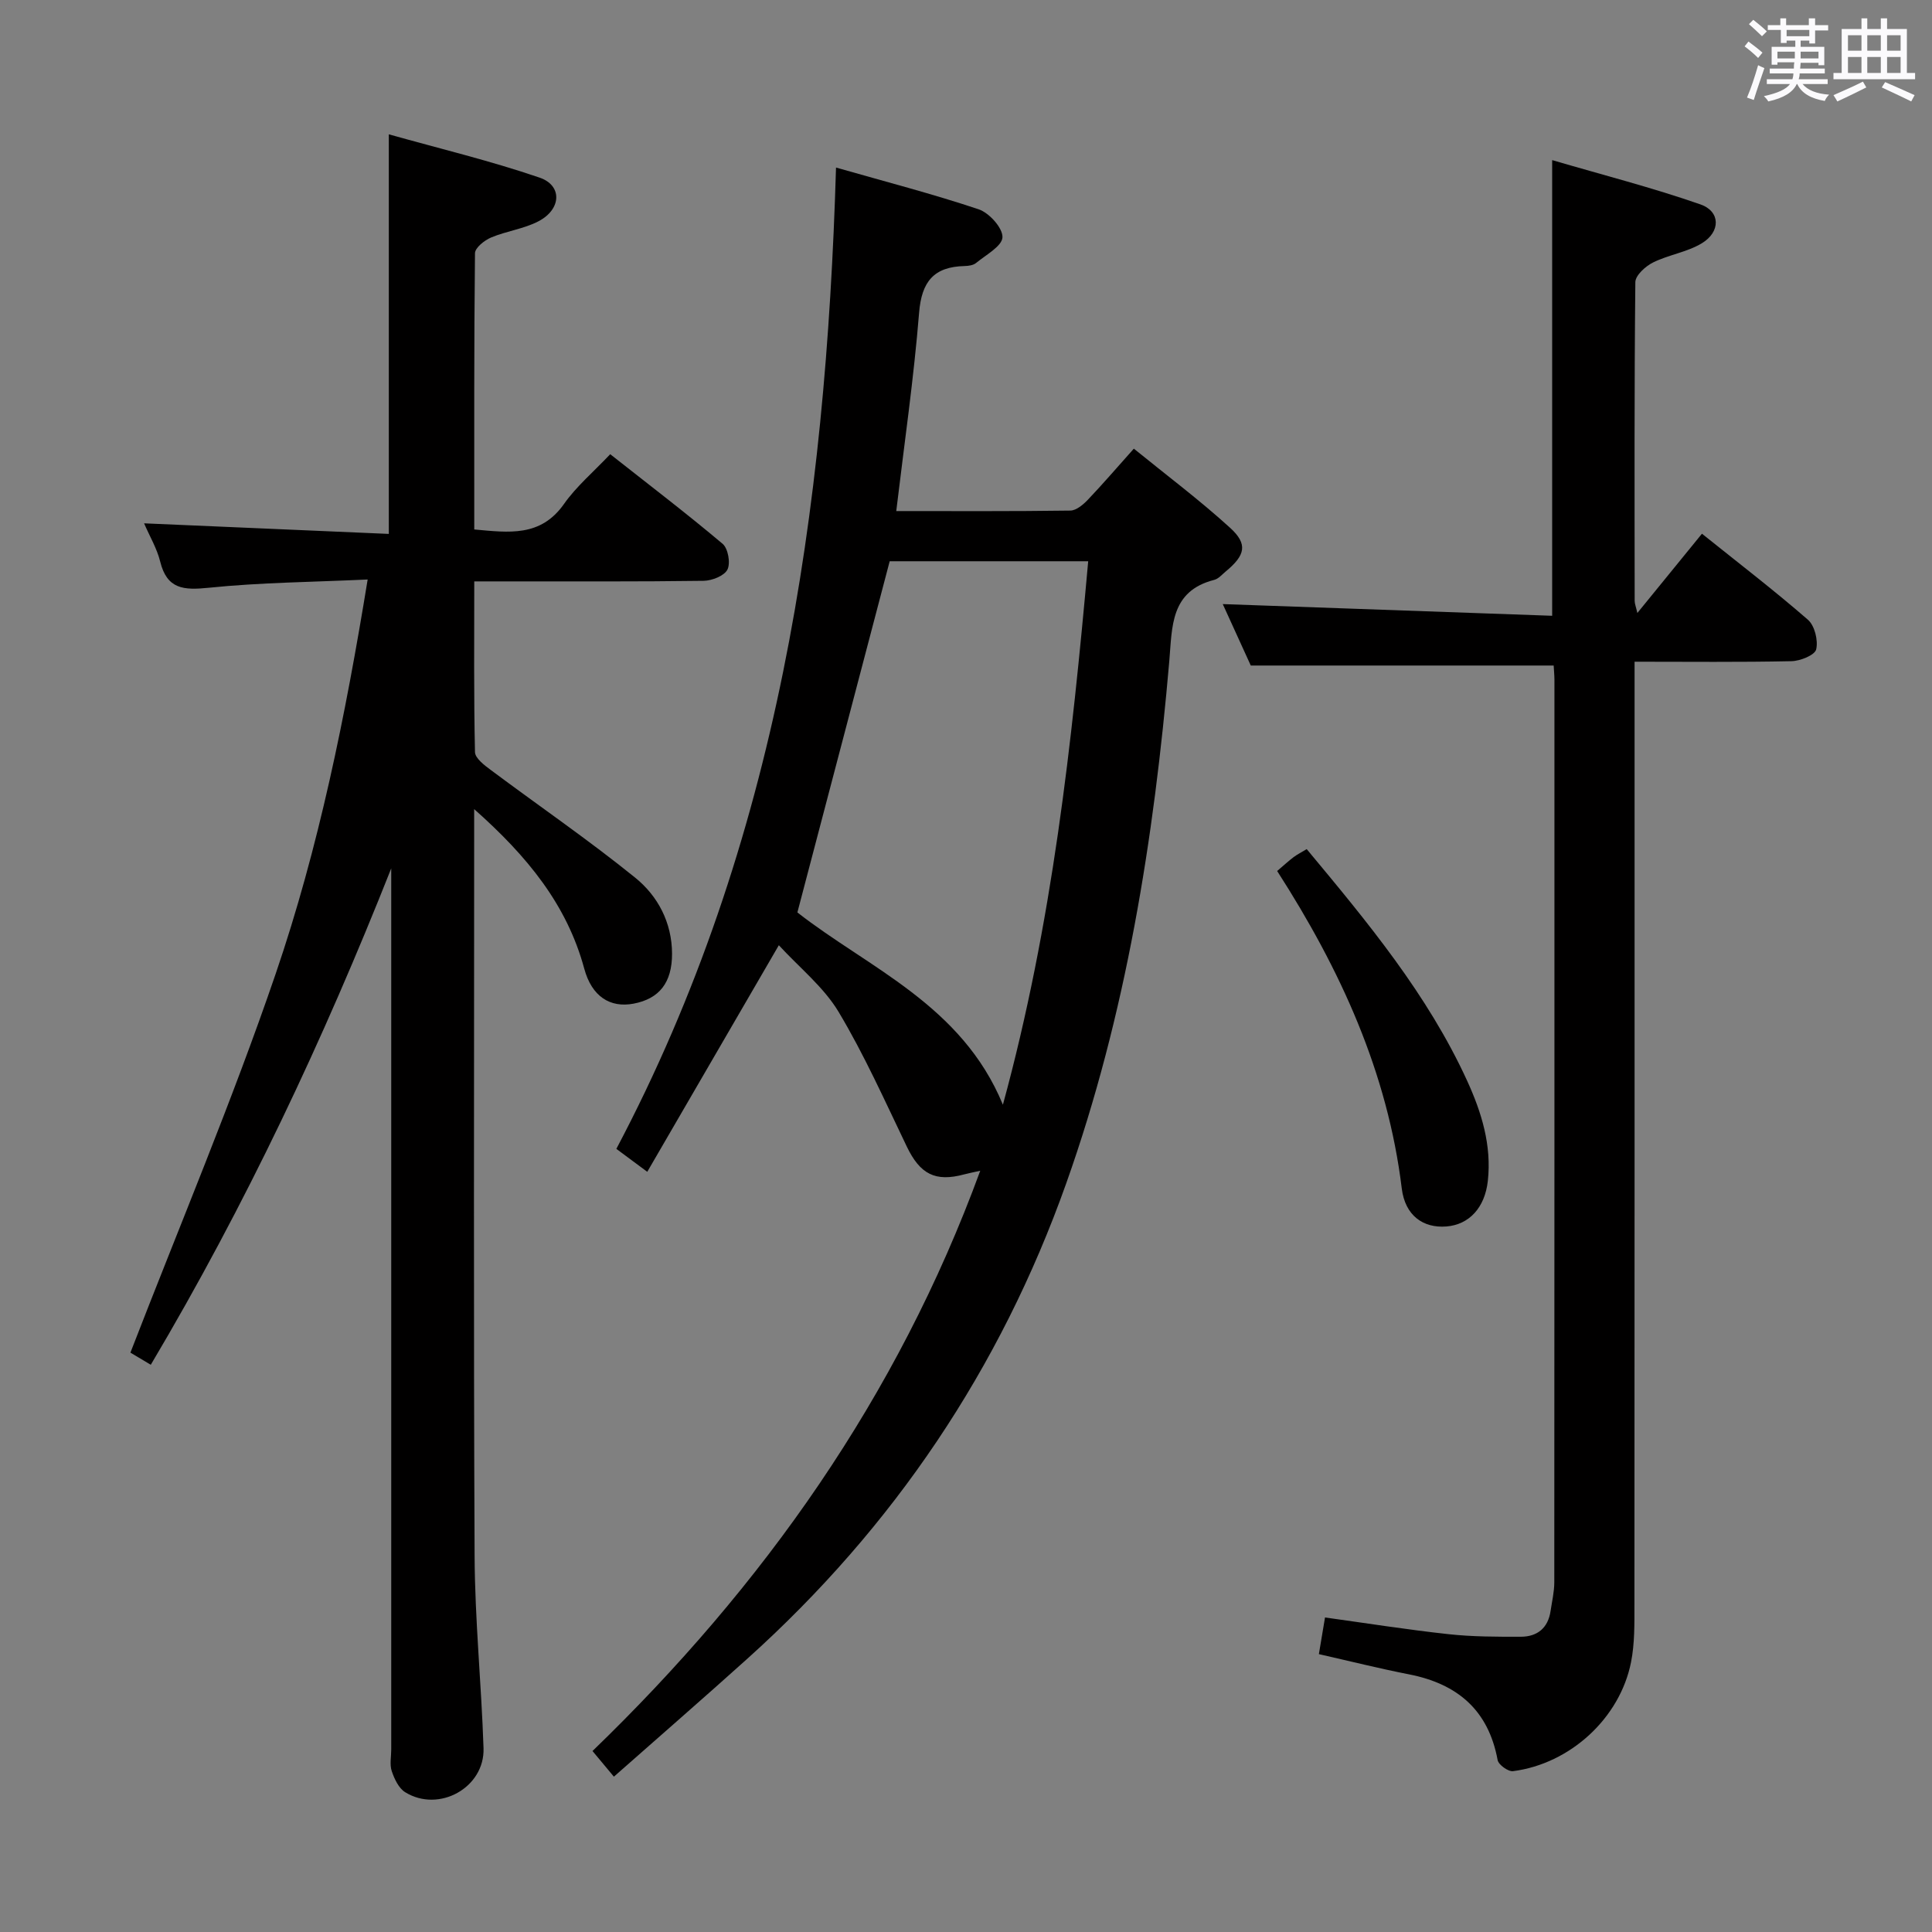 <svg enable-background="new 0 0 400 400" viewBox="0 0 400 400" xmlns="http://www.w3.org/2000/svg"><rect x="0" y="0" width="400" height="400" fill="#808080" stroke="none"/><path d="m361.2 9.6.8-1c.9.7 1.9 1.4 2.9 2.3l-.9 1.1c-1-1-2-1.8-2.8-2.4zm.5 10.6c.9-2.1 1.6-4.3 2.3-6.7.4.2.8.4 1.3.6-.7 2.1-1.5 4.3-2.2 6.6zm.4-15.2.9-.9c1 .8 2 1.6 2.8 2.4l-1 1c-.9-.9-1.8-1.7-2.7-2.5zm12.5-1.2h1.2v1.4h2.7v1.1h-2.7v2.7h-1.2v-.6h-1.8v1.3h4.9v3.8h-1.2v-.5h-3.7c0 .4-.1.9-.1 1.2h5.1v1h-5.2c0 .5-.1.9-.2 1.2h6v1h-5.2c1.1 1.3 2.9 2 5.5 2.2-.4.4-.7.8-.9 1.3-2.9-.5-4.8-1.6-5.7-3.5h-.1c-.8 1.7-2.7 2.9-5.9 3.6-.2-.4-.6-.8-.9-1.1 2.8-.6 4.6-1.4 5.4-2.5h-4.8v-1h5.3c.1-.3.2-.7.2-1.2h-4.9v-1h5c0-.4 0-.8.1-1.3h-3.5v.5h-1.2v-3.7h4.9v-1.3h-1.8v.5h-1.2v-2.7h-2.7v-1h2.6v-1.4h1.2v1.4h4.7v-1.4zm-6.6 8.3h3.6c0-.4 0-.9 0-1.4h-3.6zm1.9-4.6h4.7v-1.3h-4.7zm6.6 3.2h-3.7v1.4h3.7z" fill="#fbfafc"/><path d="m385.3 3.8h1.3v2.2h2.8v-2.2h1.3v2.2h4.1v9.1h1.7v1.3h-16.9v-1.3h1.7v-9.1h4.1v-2.2zm.4 13.1.7 1.2c-1.8.9-3.8 1.9-6 2.9-.2-.4-.5-.8-.8-1.3 2.3-1 4.3-1.9 6.1-2.8zm-3.1-6.4h2.8v-3.2h-2.8zm0 4.6h2.8v-3.3h-2.8zm4-4.6h2.8v-3.2h-2.8zm0 4.6h2.8v-3.3h-2.8zm3.7 1.9c2.1.9 4.1 1.8 6.1 2.7l-.7 1.3c-2.2-1.1-4.2-2-6.1-2.9zm3.2-9.7h-2.8v3.2h2.8v-3.1zm-2.8 7.8h2.8v-3.3h-2.8z" fill="#fbfafc"/><g fill="#010000"><path d="m98.17 167.52v6.62c0 49.32-.14 98.64.09 147.96.06 13.28 1.41 26.56 1.85 39.84.27 8.16-9.22 13.44-16.22 9.12-1.34-.83-2.24-2.75-2.78-4.36-.46-1.35-.11-2.97-.11-4.47 0-58.99 0-117.97 0-176.96 0-1.83 0-3.65 0-5.48-14 35.34-30.07 69.57-49.78 102.77-1.71-1.02-3.33-1.98-4.22-2.51 10.2-26.36 21.05-52.04 30.05-78.36 8.95-26.18 14.45-53.35 19.07-81.71-11.42.53-22.22.61-32.92 1.71-5.19.53-8.63.31-10.04-5.44-.66-2.68-2.14-5.15-3.33-7.9 17.04.74 33.7 1.46 50.67 2.19 0-27.61 0-54.47 0-82.73 10.48 2.95 21.02 5.47 31.23 8.97 4.74 1.63 4.5 6.55-.22 9.02-3.03 1.59-6.64 2.03-9.83 3.37-1.38.58-3.33 2.13-3.34 3.26-.21 18.96-.15 37.92-.15 57.19 7.18.65 13.74 1.6 18.58-5.28 2.56-3.64 6.07-6.6 9.57-10.3 8.08 6.37 15.83 12.28 23.27 18.55 1.13.96 1.67 3.99 1 5.33-.65 1.3-3.19 2.3-4.91 2.33-13.66.19-27.33.11-40.99.12-1.96 0-3.92 0-6.52 0 0 12.15-.11 23.75.15 35.34.03 1.28 1.96 2.74 3.3 3.73 9.96 7.44 20.24 14.48 29.89 22.29 4.67 3.78 7.59 9.28 7.61 15.72.01 5.97-2.62 9.34-7.99 10.35-4.81.9-8.62-1.45-10.19-7.26-3.58-13.19-11.7-23.19-22.79-33.02z"/><path d="m173.09 34.69c10.17 2.91 19.96 5.44 29.52 8.64 2.18.73 5 3.85 4.94 5.78-.06 1.85-3.43 3.66-5.47 5.34-.58.48-1.57.61-2.38.63-6.33.15-8.89 3.19-9.41 9.66-1.09 13.53-3.05 27-4.73 41.07 12.15 0 24.1.07 36.05-.1 1.22-.02 2.64-1.22 3.6-2.22 3.09-3.25 6.02-6.66 9.54-10.6 6.72 5.47 13.6 10.62 19.92 16.38 3.74 3.4 3.16 5.69-.89 9.04-.77.64-1.51 1.53-2.4 1.75-9.1 2.33-8.68 9.72-9.29 16.8-3.18 36.82-8.92 73.17-21.34 108.14-13.63 38.37-35.73 71.17-66.01 98.41-9.01 8.11-18.16 16.06-27.64 24.43-1.61-1.93-2.84-3.4-4.43-5.31 35.38-34.17 63.13-73.31 80.28-120.14-1.33.3-2.33.49-3.31.75-6.02 1.63-9.16-.06-11.9-5.76-4.52-9.4-8.79-18.98-14.13-27.9-3.08-5.13-8.08-9.12-12.36-13.78-9.3 16.02-18.18 31.32-27.24 46.91-2.43-1.8-4.15-3.08-6.4-4.75 33.53-63.42 43.37-132.19 45.48-203.17zm11.11 81.51c-6.39 24.32-12.72 48.41-19.11 72.71 14.72 11.52 34.03 19.12 42.55 39.81 10.24-37.48 14.27-74.79 17.66-112.52-14.37 0-27.97 0-41.1 0z"/><path d="m321.67 137.79c-20.93 0-41.35 0-62.71 0-1.72-3.76-3.89-8.53-5.8-12.72 22.65.8 45.19 1.6 68.2 2.42 0-31.61 0-62.29 0-94.34 10.37 3.04 20.68 5.68 30.7 9.17 4.16 1.45 4.21 5.67.28 8.05-3.05 1.84-6.86 2.37-10.09 3.97-1.57.78-3.66 2.67-3.67 4.08-.23 21.99-.16 43.98-.14 65.97 0 .6.26 1.2.56 2.52 4.67-5.73 8.93-10.96 13.37-16.41 7.54 6.05 14.93 11.71 21.94 17.81 1.4 1.22 2.15 4.28 1.71 6.14-.28 1.19-3.29 2.4-5.1 2.44-10.63.23-21.26.11-32.5.11v6.77c0 62.81.01 125.61-.03 188.42 0 3.98.07 8.06-.7 11.94-2.3 11.6-12.6 21.04-24.43 22.57-.99.13-3.01-1.32-3.19-2.29-1.91-10.35-8.31-15.78-18.33-17.75-6.17-1.21-12.27-2.74-18.68-4.19.39-2.35.79-4.73 1.27-7.59 8.62 1.19 17.09 2.54 25.6 3.46 4.94.54 9.96.54 14.95.53 3.41-.01 5.63-1.81 6.15-5.33.29-1.97.76-3.94.77-5.91.04-62.31.03-124.61.03-186.92-.01-.98-.11-1.96-.16-2.92z"/><path d="m264.42 180.33c1.41-1.2 2.37-2.09 3.42-2.88.78-.58 1.66-1.02 2.7-1.65 12.56 15.09 25.01 30.05 33.21 47.95 3 6.56 5.1 13.37 4.29 20.74-.61 5.54-3.86 9.07-8.6 9.44-4.78.37-8.53-2.25-9.22-7.87-2.93-24-12.66-45.28-25.8-65.73z"/></g></svg>